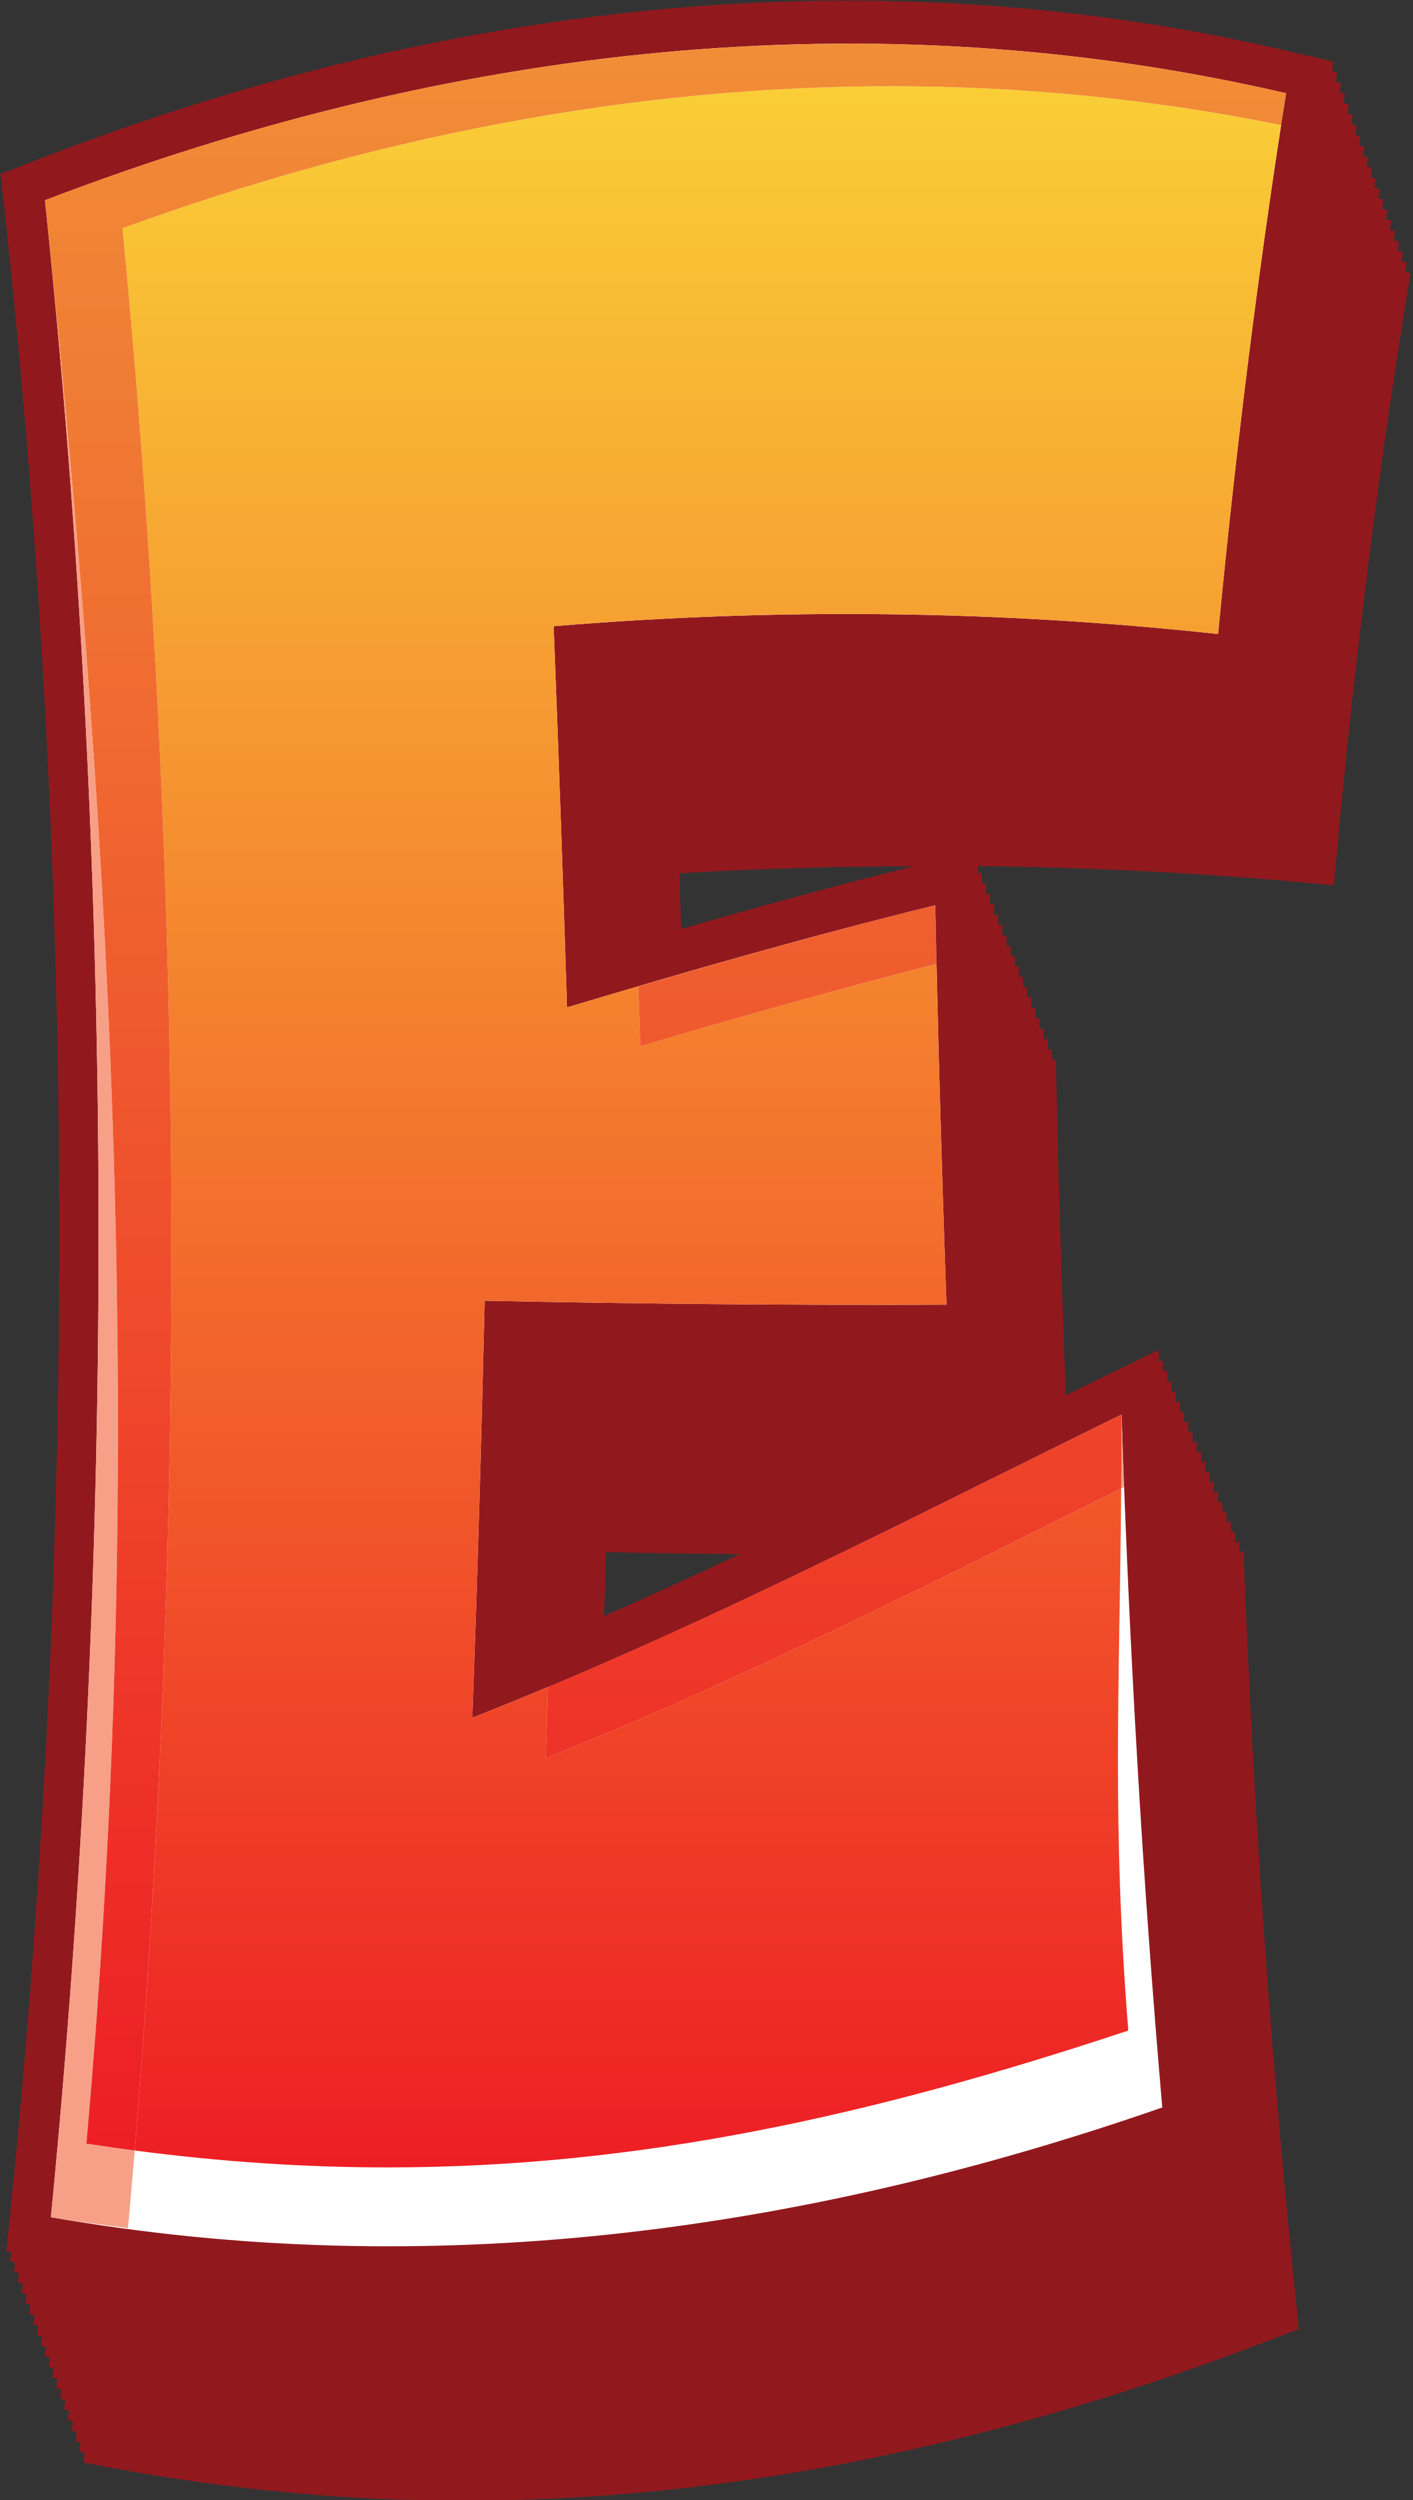 <?xml version="1.0" encoding="UTF-8" standalone="no"?>
<!DOCTYPE svg PUBLIC "-//W3C//DTD SVG 1.1//EN" "http://www.w3.org/Graphics/SVG/1.1/DTD/svg11.dtd">
<svg width="100%" height="100%" viewBox="0 0 203 359" version="1.1" xmlns="http://www.w3.org/2000/svg" xmlns:xlink="http://www.w3.org/1999/xlink" xml:space="preserve" xmlns:serif="http://www.serif.com/" style="fill-rule:evenodd;clip-rule:evenodd;stroke-linejoin:round;stroke-miterlimit:1.414;">
    <rect x="0" y="0" width="203" height="359" fill="#333333" stroke="none"/>
    <g transform="matrix(1,0,0,1,-3751.99,-2831.8)">
        <g transform="matrix(6.781,0,0,6.781,2216.26,1414.95)">
            <path d="M240.869,227.436C242.546,227.335 244.208,227.293 245.862,227.285C244.169,227.703 242.485,228.164 240.906,228.619C240.893,228.225 240.882,227.83 240.869,227.436ZM239.313,241.812C240.268,241.834 241.21,241.846 242.154,241.855C241.198,242.305 240.239,242.743 239.276,243.167C239.288,242.716 239.302,242.264 239.313,241.812ZM239.409,235.615L239.462,235.6L239.462,235.616L239.409,235.615ZM245.668,235.663C243.888,235.663 242.057,235.648 240.209,235.626L240.476,235.548C242.042,235.089 243.801,234.577 245.621,234.078C245.638,234.606 245.65,235.135 245.668,235.663ZM238.762,234.087L238.843,234.063L238.85,234.307L238.932,234.282L238.938,234.525L239.02,234.502L239.027,234.745L239.108,234.721L239.116,234.964L239.197,234.94L239.204,235.184L239.285,235.16L239.292,235.404L239.374,235.38L239.38,235.615C238.507,235.603 237.639,235.594 236.758,235.577C236.484,235.572 236.21,235.567 235.936,235.562C235.93,235.863 235.923,236.163 235.916,236.463C235.848,239.402 235.761,242.338 235.649,245.27C235.632,245.725 235.615,246.179 235.597,246.633L235.694,246.595L235.684,246.854L235.781,246.816L235.771,247.075L235.868,247.037L235.858,247.296L235.956,247.258L235.946,247.517L236.043,247.48L236.033,247.737L236.13,247.7L236.12,247.958L236.218,247.921L236.207,248.18L236.305,248.143L236.294,248.401L236.392,248.364L236.382,248.623L236.479,248.585L236.469,248.843L236.567,248.807L236.557,249.065L236.654,249.027L236.644,249.286L236.742,249.249L236.732,249.508L236.83,249.47L236.819,249.729L236.917,249.692L236.907,249.951L237.005,249.914L236.995,250.172L237.092,250.134L237.083,250.394L237.18,250.356L237.17,250.615L237.269,250.578L237.258,250.837L237.356,250.799L237.346,251.059C237.742,250.907 238.137,250.753 238.532,250.598C242.327,249.108 246.073,247.22 249.69,245.354C249.829,247.914 249.991,250.456 250.192,252.944C243.301,255.214 236.832,256.029 230.501,255.395C231.413,242.869 231.363,230.15 230.34,217.819C237.767,215.388 245.119,214.657 252.17,215.709C251.934,217.583 251.718,219.479 251.528,221.396C247.179,220.955 242.693,220.911 238.149,221.295C237.876,221.318 237.603,221.342 237.329,221.366C237.342,221.663 237.354,221.959 237.366,222.256C237.477,224.939 237.574,227.625 237.66,230.313C237.672,230.695 237.685,231.078 237.697,231.459L237.778,231.436L237.785,231.678L237.867,231.654L237.874,231.897L237.956,231.873L237.963,232.115L238.045,232.091L238.052,232.334L238.133,232.31L238.141,232.553L238.222,232.529L238.229,232.772L238.311,232.748L238.318,232.991L238.4,232.967L238.407,233.21L238.489,233.186L238.496,233.429L238.577,233.405L238.584,233.648L238.666,233.624L238.673,233.868L238.754,233.843L238.762,234.087ZM226.702,255.735C226.672,256.028 226.642,256.319 226.611,256.611L226.714,256.632L226.692,256.835L226.795,256.853L226.773,257.057L226.876,257.076L226.855,257.28L226.958,257.3L226.936,257.503L227.039,257.522L227.018,257.727L227.121,257.745L227.099,257.949L227.202,257.968L227.181,258.173L227.284,258.192L227.262,258.396L227.365,258.416L227.343,258.62L227.447,258.641L227.425,258.844L227.528,258.863L227.507,259.068L227.61,259.087L227.588,259.292L227.692,259.313L227.67,259.517L227.773,259.537L227.752,259.741L227.855,259.761L227.834,259.966L227.937,259.985L227.915,260.19L228.02,260.21L227.998,260.416L228.101,260.435L228.08,260.641L228.184,260.662L228.162,260.866L228.266,260.886L228.244,261.091C228.537,261.146 228.831,261.201 229.125,261.254C230.129,261.434 231.131,261.576 232.134,261.68C238.925,262.398 245.925,261.348 253.304,258.528C253.533,258.439 253.764,258.352 253.993,258.264C253.968,258.02 253.942,257.776 253.918,257.533C253.432,252.855 253.084,247.993 252.874,243.097C252.855,242.66 252.838,242.222 252.82,241.785L252.739,241.826L252.73,241.575L252.649,241.615L252.64,241.364L252.558,241.404L252.548,241.153L252.467,241.193L252.458,240.941L252.377,240.982L252.367,240.73L252.286,240.771L252.276,240.519L252.194,240.559L252.187,240.307L252.105,240.347L252.096,240.095L252.015,240.135L252.005,239.882L251.924,239.923L251.917,239.67L251.835,239.71L251.826,239.458L251.744,239.497L251.735,239.245L251.656,239.284L251.646,239.032L251.565,239.071L251.557,238.818L251.476,238.858L251.467,238.605L251.387,238.645L251.378,238.391L251.297,238.431L251.288,238.178L251.207,238.217L251.2,237.963L251.118,238.003L251.11,237.749L251.028,237.789L251.02,237.535C250.366,237.852 249.711,238.173 249.056,238.494C248.983,236.493 248.915,234.491 248.87,232.485C248.862,232.114 248.853,231.743 248.846,231.373L248.764,231.393L248.758,231.154L248.675,231.175L248.67,230.936L248.588,230.956L248.583,230.717L248.501,230.737L248.496,230.497L248.414,230.518L248.408,230.279L248.326,230.3L248.321,230.06L248.239,230.08L248.234,229.841L248.152,229.861L248.147,229.622L248.064,229.642L248.059,229.402L247.977,229.423L247.972,229.184L247.89,229.203L247.885,228.964L247.802,228.984L247.797,228.744L247.715,228.764L247.71,228.524L247.628,228.545L247.623,228.305L247.54,228.324L247.536,228.085L247.453,228.105L247.448,227.865L247.366,227.885L247.361,227.646L247.279,227.666L247.274,227.425L247.19,227.445L247.188,227.283C249.47,227.309 251.723,227.42 253.935,227.617C254.201,227.641 254.468,227.665 254.734,227.69C254.76,227.41 254.786,227.13 254.812,226.85C255.171,223.006 255.64,219.215 256.219,215.6C256.265,215.31 256.311,215.019 256.358,214.728L256.246,214.702L256.276,214.506L256.164,214.48L256.196,214.284L256.082,214.257L256.114,214.061L256.001,214.035L256.032,213.838L255.919,213.811L255.952,213.616L255.839,213.589L255.87,213.392L255.757,213.365L255.79,213.169L255.675,213.142L255.708,212.946L255.594,212.919L255.625,212.722L255.512,212.695L255.545,212.499L255.43,212.471L255.463,212.274L255.349,212.247L255.38,212.051L255.267,212.023L255.3,211.827L255.184,211.799L255.218,211.602L255.104,211.575L255.135,211.377L255.021,211.35L255.055,211.153L254.939,211.125L254.972,210.928L254.857,210.9L254.889,210.703L254.774,210.676L254.809,210.478L254.693,210.451L254.726,210.252C254.432,210.182 254.138,210.113 253.844,210.046C245.323,208.03 236.241,208.829 227.193,212.358C226.958,212.448 226.724,212.539 226.49,212.63C226.517,212.873 226.544,213.116 226.571,213.359C228.074,227.207 228.121,241.685 226.702,255.735Z" style="fill:rgb(145,25,30);fill-rule:nonzero;"/>
        </g>
        <g transform="matrix(6.781,0,0,6.781,2216.26,1414.95)">
            <path d="M228.49,255.158C235.464,256.188 242.57,255.459 250.192,252.944C249.859,248.814 249.613,244.559 249.455,240.273C249.179,240.41 248.904,240.546 248.628,240.684C244.786,242.6 240.799,244.601 236.774,246.177C236.382,246.33 235.989,246.482 235.597,246.633C235.615,246.179 235.632,245.725 235.649,245.27C235.761,242.338 235.848,239.402 235.916,236.463C235.923,236.163 235.93,235.863 235.936,235.562C236.21,235.567 236.484,235.572 236.758,235.577C239.789,235.634 242.785,235.664 245.668,235.663C245.595,233.53 245.534,231.393 245.484,229.253C243.088,229.868 240.733,230.554 238.704,231.159C238.368,231.259 238.032,231.359 237.697,231.459C237.685,231.078 237.672,230.695 237.66,230.313C237.574,227.626 237.477,224.939 237.366,222.256C237.354,221.959 237.342,221.663 237.329,221.366C237.603,221.342 237.876,221.318 238.149,221.295C242.693,220.911 247.179,220.955 251.528,221.396C251.855,218.066 252.257,214.778 252.73,211.607C244.9,210.007 236.652,210.754 228.361,213.758C229.687,227.316 229.731,241.409 228.49,255.158ZM230.443,257.185C229.455,257.08 228.468,256.942 227.479,256.768C227.189,256.718 226.9,256.666 226.611,256.611C226.642,256.319 226.672,256.028 226.702,255.735C228.121,241.684 228.075,227.207 226.571,213.359C226.544,213.116 226.517,212.873 226.49,212.63C226.724,212.539 226.958,212.448 227.193,212.358C236.241,208.829 245.323,208.029 253.844,210.046C254.138,210.113 254.432,210.182 254.726,210.252C254.677,210.546 254.629,210.84 254.581,211.134C253.987,214.787 253.499,218.615 253.117,222.496C253.09,222.778 253.061,223.061 253.034,223.343C252.766,223.314 252.498,223.286 252.229,223.258C247.971,222.815 243.556,222.735 239.076,223.054C239.15,225.066 239.218,227.081 239.282,229.094C241.372,228.474 243.732,227.803 246.101,227.226C246.434,227.145 246.766,227.064 247.099,226.985C247.106,227.357 247.113,227.73 247.12,228.104C247.177,230.918 247.254,233.729 247.357,236.534C247.369,236.849 247.38,237.163 247.392,237.477C246.858,237.48 246.325,237.483 245.792,237.485C243.121,237.496 240.353,237.473 237.551,237.416C237.498,239.609 237.436,241.8 237.363,243.99C240.944,242.512 244.505,240.736 247.953,239.036C248.976,238.532 249.999,238.031 251.02,237.535C251.035,237.977 251.05,238.418 251.064,238.859C251.23,243.803 251.523,248.715 251.944,253.447C251.966,253.694 251.988,253.94 252.01,254.187C251.782,254.267 251.555,254.347 251.327,254.426C244.024,256.986 237.132,257.905 230.443,257.185Z" style="fill:rgb(145,25,30);fill-rule:nonzero;"/>
        </g>
        <g transform="matrix(6.781,0,0,6.781,2216.26,1414.95)">
            <path d="M253.723,210.918C253.126,214.686 252.653,218.509 252.282,222.37C247.587,221.861 242.888,221.816 238.205,222.205C238.311,224.894 238.404,227.585 238.489,230.277C241.08,229.501 243.678,228.755 246.29,228.115C246.349,230.938 246.428,233.758 246.529,236.572C243.268,236.586 240.005,236.555 236.744,236.488C236.676,239.435 236.59,242.378 236.482,245.319C241.15,243.488 245.706,241.124 250.237,238.899C250.399,243.814 250.679,248.71 251.1,253.572C243.442,256.235 235.521,257.289 227.554,255.896C228.935,241.74 228.907,227.294 227.428,213.185C235.985,209.908 244.881,208.876 253.723,210.918Z" style="fill:white;fill-rule:nonzero;"/>
        </g>
        <g transform="matrix(6.781,0,0,6.781,2216.26,1414.95)">
            <path d="M234.685,254.841C232.95,254.841 231.176,254.725 229.329,254.483C230.442,240.961 230.371,227.238 229.071,213.777C234.407,211.836 239.868,210.77 245.361,210.77C248.109,210.77 250.864,211.036 253.617,211.593C253.07,215.142 252.631,218.739 252.282,222.37C249.66,222.086 247.037,221.946 244.415,221.946C242.343,221.946 240.272,222.033 238.205,222.205C238.311,224.894 238.404,227.585 238.489,230.277C240.837,229.574 243.191,228.895 245.557,228.297C243.698,228.768 241.847,229.291 240,229.833C240.013,230.256 240.027,230.678 240.041,231.1C242.127,230.483 244.219,229.895 246.317,229.356C246.372,231.765 246.443,234.17 246.529,236.572C246.025,236.574 245.52,236.575 245.016,236.575C242.259,236.575 239.501,236.544 236.744,236.488C236.676,239.435 236.59,242.378 236.482,245.319C237.017,245.109 237.551,244.893 238.083,244.67C238.067,245.173 238.054,245.676 238.037,246.179C242.171,244.528 246.214,242.467 250.23,240.463C250.194,244.724 250.032,247.574 250.38,251.943C244.883,253.77 239.967,254.841 234.685,254.841ZM246.294,228.306C246.293,228.243 246.291,228.179 246.29,228.115C246.291,228.179 246.293,228.242 246.294,228.306ZM227.485,213.737C227.466,213.553 227.447,213.369 227.428,213.185C227.447,213.369 227.466,213.552 227.485,213.737ZM227.428,213.185C227.477,213.166 227.527,213.147 227.576,213.128C227.527,213.147 227.477,213.166 227.428,213.185ZM253.723,210.918C250.642,210.207 247.554,209.868 244.477,209.868C247.555,209.868 250.642,210.206 253.723,210.918ZM244.47,209.868C244.471,209.868 244.473,209.868 244.474,209.868C244.473,209.868 244.471,209.868 244.47,209.868Z" style="fill:url(#_Linear1);"/>
        </g>
        <g transform="matrix(6.781,0,0,6.781,2216.26,1414.95)">
            <path d="M227.576,213.128C233.103,211.029 238.768,209.868 244.47,209.868C238.769,209.869 233.102,211.03 227.576,213.128ZM253.623,211.594C253.621,211.594 253.619,211.593 253.617,211.593C253.652,211.368 253.687,211.143 253.723,210.918C253.687,211.142 253.658,211.369 253.623,211.594ZM244.477,209.868C244.476,209.868 244.475,209.868 244.474,209.868C244.475,209.868 244.476,209.868 244.477,209.868Z" style="fill:rgb(145,25,30);fill-rule:nonzero;"/>
        </g>
        <g transform="matrix(6.781,0,0,6.781,2216.26,1414.95)">
            <path d="M229.187,256.128C228.644,256.056 228.099,255.989 227.554,255.896C228.225,249.012 228.564,242.059 228.564,235.109C228.564,227.955 228.206,220.805 227.485,213.737C228.911,227.608 229.563,240.271 228.306,254.337C228.649,254.39 228.99,254.439 229.329,254.483C229.284,255.031 229.236,255.58 229.187,256.128Z" style="fill:rgb(247,160,135);fill-rule:nonzero;"/>
        </g>
        <g transform="matrix(6.781,0,0,6.781,2216.26,1414.95)">
            <path d="M229.329,254.483C228.99,254.439 228.649,254.39 228.306,254.337C229.563,240.271 228.911,227.608 227.485,213.737C227.466,213.552 227.447,213.369 227.428,213.185C227.477,213.166 227.527,213.147 227.576,213.128C233.102,211.03 238.769,209.869 244.47,209.868L244.477,209.868C247.554,209.868 250.642,210.207 253.723,210.918C253.687,211.143 253.652,211.368 253.617,211.593C250.864,211.036 248.109,210.77 245.361,210.77C239.868,210.77 234.407,211.836 229.071,213.777C230.371,227.238 230.442,240.961 229.329,254.483Z" style="fill:url(#_Linear2);"/>
        </g>
        <g transform="matrix(6.781,0,0,6.781,2216.26,1414.95)">
            <path d="M238.083,244.67C238.083,244.665 238.083,244.66 238.084,244.655C242.193,242.934 246.225,240.869 250.237,238.899C246.225,240.869 242.194,242.948 238.083,244.67ZM250.291,240.433C250.274,239.985 250.258,239.538 250.243,239.091C250.259,239.537 250.282,239.983 250.299,240.429C250.297,240.43 250.294,240.431 250.291,240.433Z" style="fill:rgb(145,25,30);fill-rule:nonzero;"/>
        </g>
        <g transform="matrix(6.781,0,0,6.781,2216.26,1414.95)">
            <path d="M250.23,240.463C250.235,239.963 250.237,239.443 250.237,238.899C250.239,238.963 250.241,239.027 250.243,239.091C250.258,239.538 250.274,239.985 250.291,240.433C250.271,240.443 250.251,240.453 250.23,240.463Z" style="fill:rgb(247,160,135);fill-rule:nonzero;"/>
        </g>
        <g transform="matrix(6.781,0,0,6.781,2216.26,1414.95)">
            <path d="M238.037,246.179C238.054,245.676 238.067,245.173 238.083,244.67C242.194,242.948 246.225,240.869 250.237,238.899C250.237,239.443 250.235,239.963 250.23,240.463C246.214,242.467 242.171,244.528 238.037,246.179Z" style="fill:url(#_Linear3);"/>
        </g>
        <g transform="matrix(6.781,0,0,6.781,2216.26,1414.95)">
            <path d="M246.317,229.356C246.309,229.006 246.301,228.656 246.294,228.306C246.302,228.656 246.314,229.005 246.322,229.355C246.321,229.355 246.319,229.356 246.317,229.356ZM245.557,228.297C245.801,228.236 246.045,228.175 246.29,228.115C246.045,228.175 245.801,228.236 245.557,228.297Z" style="fill:rgb(145,25,30);fill-rule:nonzero;"/>
        </g>
        <g transform="matrix(6.781,0,0,6.781,2216.26,1414.95)">
            <path d="M240.041,231.1C240.027,230.678 240.013,230.256 240,229.833C241.847,229.291 243.698,228.768 245.557,228.297C245.801,228.236 246.045,228.175 246.29,228.115C246.291,228.179 246.293,228.243 246.294,228.306C246.301,228.656 246.309,229.006 246.317,229.356C244.219,229.895 242.127,230.483 240.041,231.1Z" style="fill:url(#_Linear4);"/>
        </g>
    </g>
    <defs>
        <linearGradient id="_Linear1" x1="0" y1="0" x2="1" y2="0" gradientUnits="userSpaceOnUse" gradientTransform="matrix(-1.96582e-06,-44.973,44.973,-1.96582e-06,240.576,254.841)"><stop offset="0" style="stop-color:rgb(237,28,36);stop-opacity:1"/><stop offset="1" style="stop-color:rgb(250,212,55);stop-opacity:1"/></linearGradient>
        <linearGradient id="_Linear2" x1="0" y1="0" x2="1" y2="0" gradientUnits="userSpaceOnUse" gradientTransform="matrix(-1.96582e-06,-44.973,44.973,-1.96582e-06,240.576,254.841)"><stop offset="0" style="stop-color:rgb(237,28,36);stop-opacity:1"/><stop offset="1" style="stop-color:rgb(241,143,55);stop-opacity:1"/></linearGradient>
        <linearGradient id="_Linear3" x1="0" y1="0" x2="1" y2="0" gradientUnits="userSpaceOnUse" gradientTransform="matrix(-1.96582e-06,-44.973,44.973,-1.96582e-06,240.576,254.841)"><stop offset="0" style="stop-color:rgb(237,28,36);stop-opacity:1"/><stop offset="1" style="stop-color:rgb(241,143,55);stop-opacity:1"/></linearGradient>
        <linearGradient id="_Linear4" x1="0" y1="0" x2="1" y2="0" gradientUnits="userSpaceOnUse" gradientTransform="matrix(-1.96582e-06,-44.973,44.973,-1.96582e-06,240.576,254.841)"><stop offset="0" style="stop-color:rgb(237,28,36);stop-opacity:1"/><stop offset="1" style="stop-color:rgb(241,143,55);stop-opacity:1"/></linearGradient>
    </defs>
</svg>
